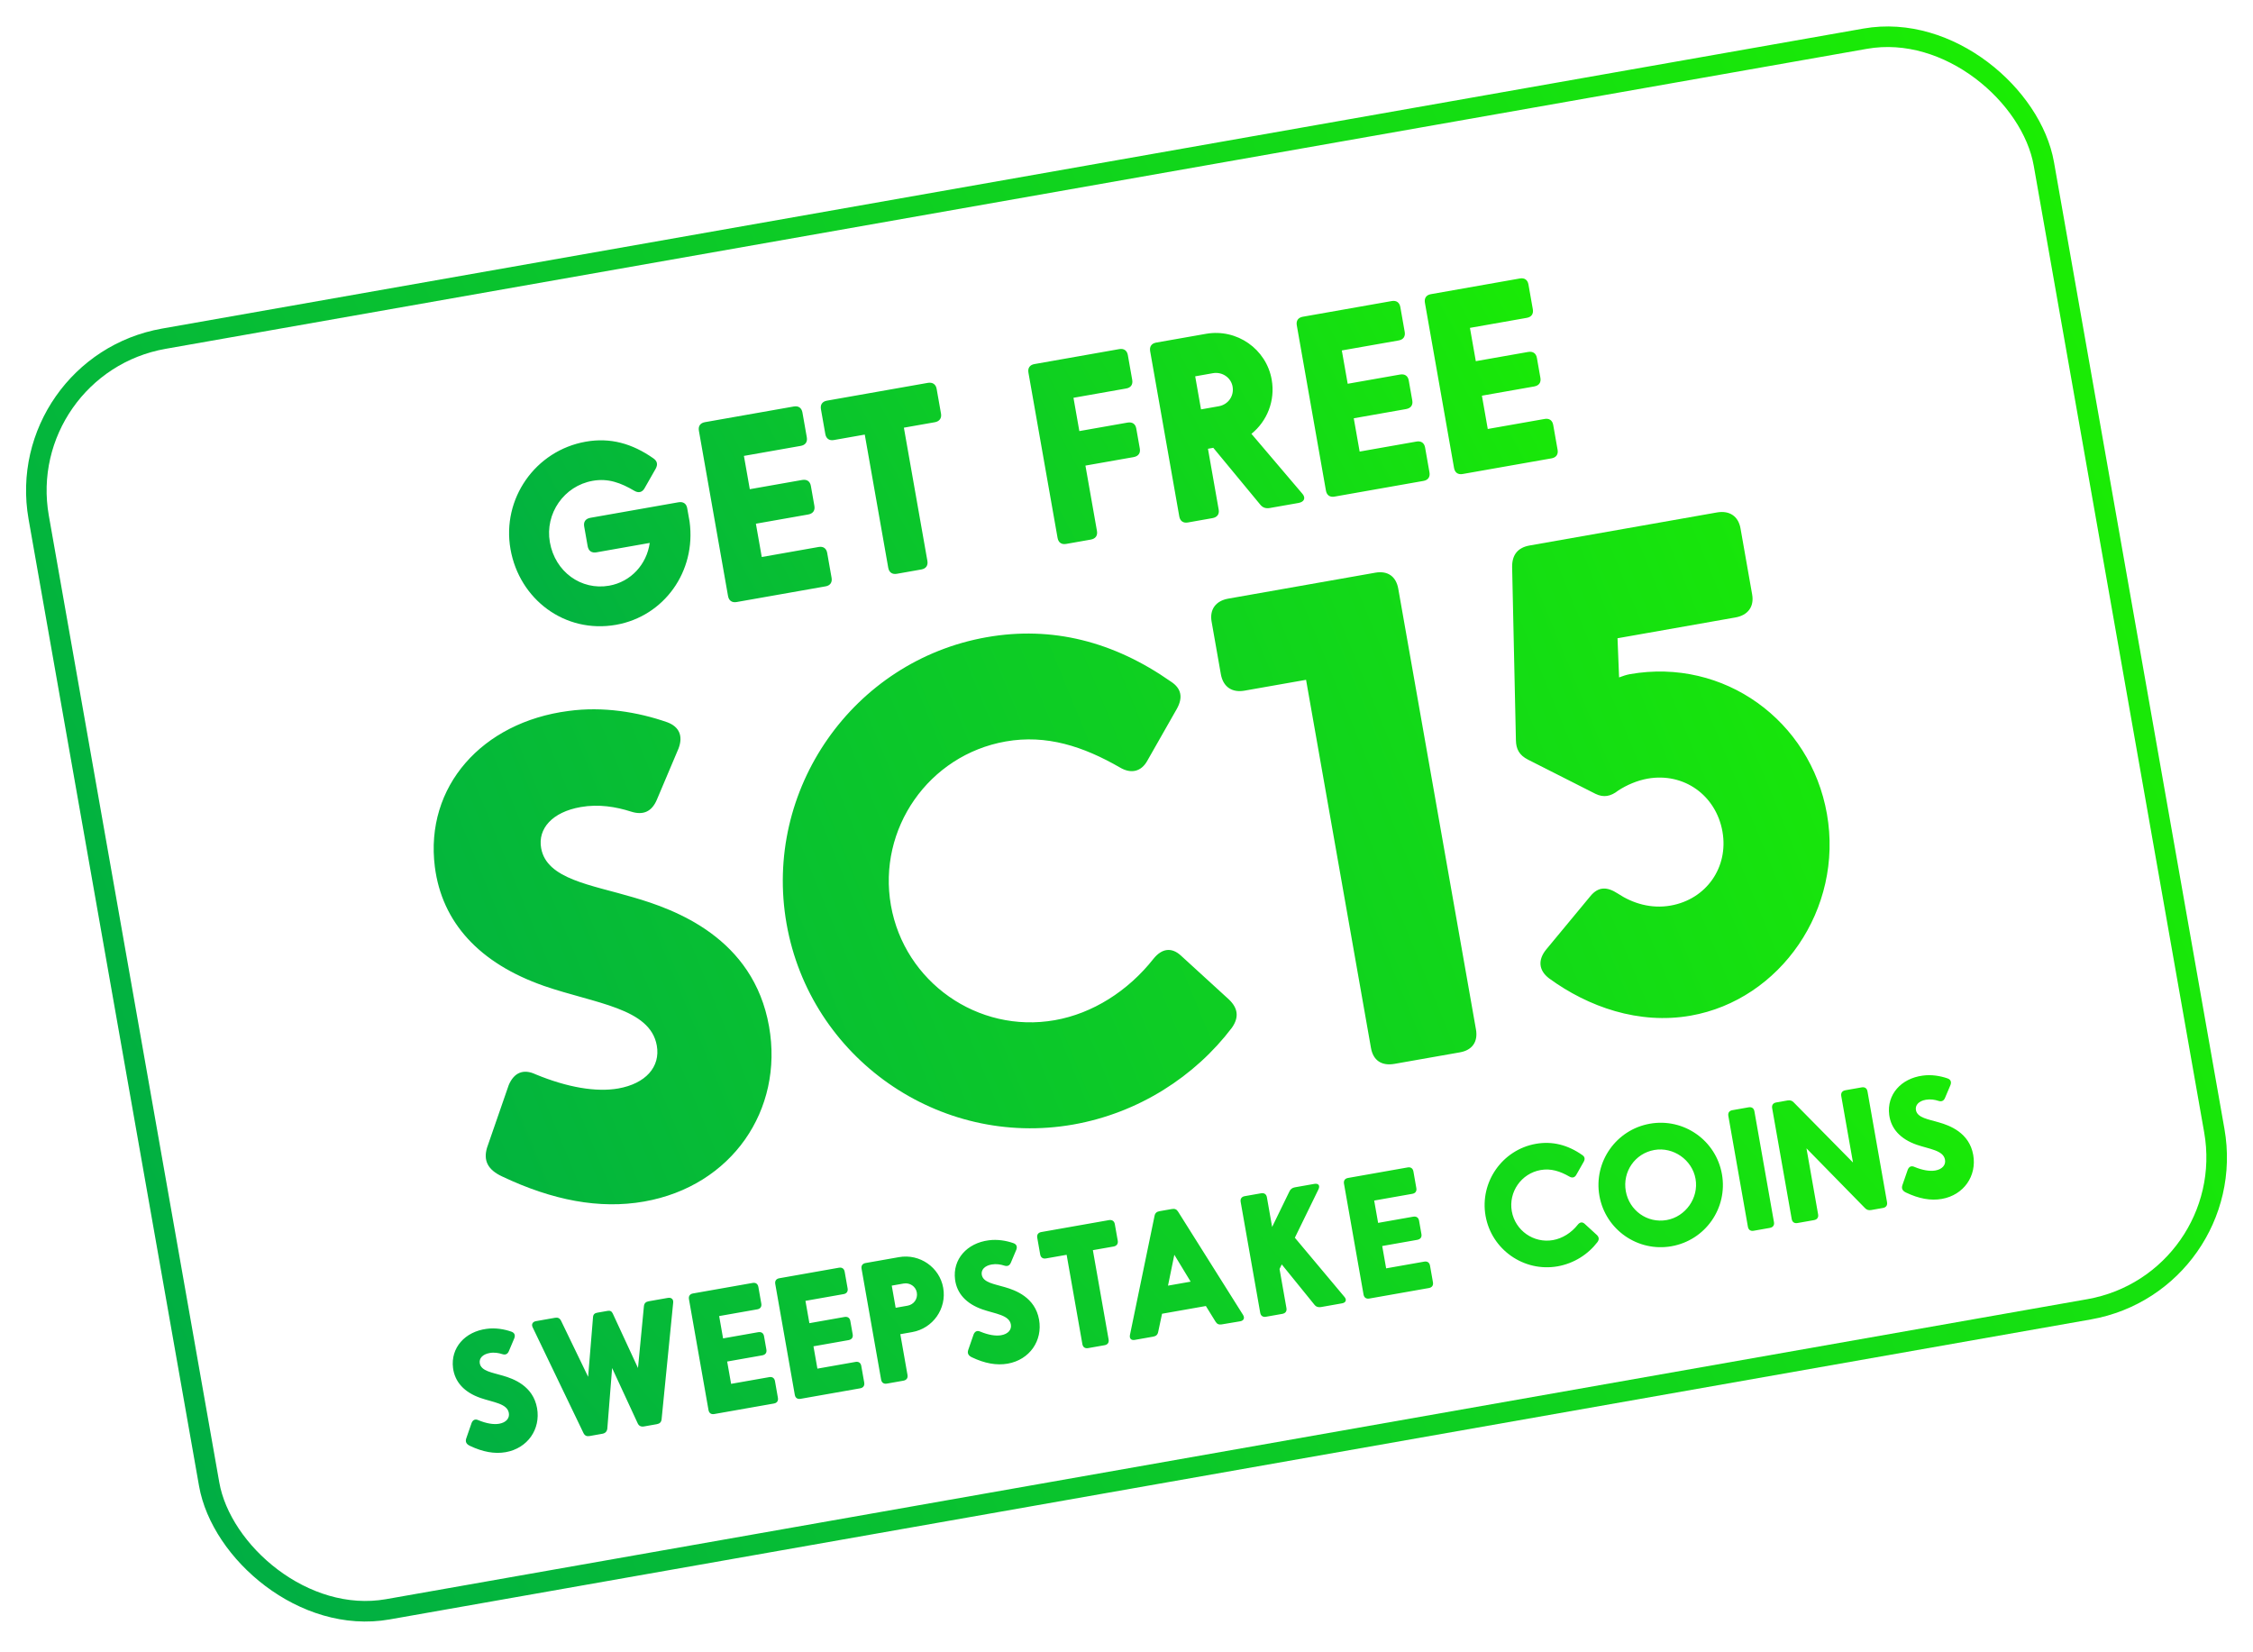 <svg width="135" height="99" viewBox="0 0 135 99" fill="none" xmlns="http://www.w3.org/2000/svg">
<path d="M38.601 71.991C35.922 72.463 33.103 71.919 30.087 70.489C29.215 70.082 28.957 69.527 29.183 68.766L30.483 65.013C30.794 64.278 31.349 64.019 32.092 64.369C33.992 65.155 35.726 65.45 37.047 65.217C38.678 64.93 39.582 63.929 39.356 62.648C38.959 60.395 35.67 60.134 32.6 59.074C28.716 57.716 26.483 55.267 26.056 51.939C25.447 47.121 28.892 43.27 34.059 42.599C36.131 42.314 38.235 42.663 39.985 43.276C40.714 43.548 40.933 44.11 40.661 44.839L39.361 47.911C39.05 48.647 38.527 48.859 37.805 48.626C36.914 48.342 35.882 48.164 34.794 48.356C33.085 48.657 32.219 49.651 32.425 50.816C32.754 52.68 35.415 53.011 37.95 53.766C40.44 54.488 45.144 56.181 46.082 61.502C46.965 66.512 43.844 71.066 38.601 71.991ZM64.308 67.378C56.269 68.795 48.549 63.389 47.131 55.35C45.714 47.311 51.12 39.591 59.12 38.18C63.042 37.489 66.734 38.439 70.16 40.838C70.793 41.247 70.889 41.791 70.525 42.456L68.752 45.572C68.389 46.236 67.775 46.385 67.103 45.983C64.919 44.726 62.708 43.994 60.261 44.426C55.64 45.241 52.576 49.665 53.384 54.248C54.192 58.831 58.584 61.94 63.206 61.125C65.458 60.728 67.585 59.392 69.123 57.439C69.617 56.831 70.199 56.729 70.775 57.268L73.639 59.886C74.169 60.394 74.265 60.937 73.817 61.577C71.608 64.489 68.231 66.686 64.308 67.378ZM82.413 34.313L73.597 35.868C72.859 35.998 72.469 36.507 72.599 37.245L73.153 40.391C73.29 41.167 73.832 41.512 74.57 41.382L78.259 40.732L82.149 62.791C82.279 63.529 82.781 63.88 83.558 63.743L87.481 63.052C88.218 62.922 88.57 62.419 88.44 61.681L83.784 35.273C83.653 34.535 83.151 34.183 82.413 34.313ZM97.662 40.394C97.468 40.428 97.203 40.515 97.016 40.588L96.922 38.242L103.991 36.995C104.729 36.865 105.119 36.356 104.989 35.618L104.291 31.657C104.161 30.919 103.619 30.574 102.881 30.704L91.658 32.683C90.959 32.806 90.593 33.231 90.607 33.99L90.834 44.361C90.845 44.879 91.03 45.247 91.558 45.515L95.603 47.564C96.085 47.8 96.512 47.724 96.969 47.363C97.472 47.035 98.105 46.763 98.726 46.653C100.901 46.27 102.826 47.652 103.21 49.827C103.587 51.963 102.243 53.882 100.107 54.258C98.942 54.464 97.843 54.137 96.936 53.536C96.304 53.127 95.778 53.099 95.285 53.707L92.644 56.896C92.15 57.503 92.182 58.138 92.828 58.625C95.172 60.334 98.203 61.401 101.31 60.853C106.669 59.908 110.476 54.472 109.469 48.763C108.483 43.171 103.294 39.401 97.662 40.394Z" fill="url(#paint0_linear)"/>
<path d="M30.3 87.009C29.627 87.127 28.918 86.991 28.16 86.631C27.941 86.529 27.876 86.389 27.933 86.198L28.26 85.254C28.338 85.069 28.477 85.005 28.664 85.093C29.142 85.29 29.578 85.364 29.91 85.306C30.32 85.233 30.547 84.982 30.49 84.66C30.39 84.093 29.564 84.028 28.792 83.761C27.815 83.42 27.254 82.804 27.146 81.967C26.993 80.756 27.86 79.788 29.159 79.619C29.68 79.548 30.209 79.635 30.648 79.79C30.832 79.858 30.887 79.999 30.818 80.182L30.491 80.955C30.413 81.14 30.282 81.193 30.1 81.135C29.876 81.063 29.617 81.018 29.343 81.067C28.914 81.142 28.696 81.392 28.748 81.685C28.83 82.154 29.499 82.237 30.137 82.427C30.763 82.608 31.945 83.034 32.181 84.372C32.403 85.631 31.619 86.776 30.3 87.009ZM40.014 77.766L38.872 77.967C38.696 77.998 38.601 78.085 38.583 78.27L38.228 81.966L36.716 78.7C36.651 78.56 36.553 78.517 36.407 78.543L35.782 78.653C35.635 78.679 35.548 78.754 35.535 78.908L35.241 82.493L33.623 79.144C33.544 78.977 33.424 78.928 33.258 78.957L32.116 79.158C31.911 79.195 31.827 79.35 31.92 79.535L34.958 85.855C35.038 86.022 35.157 86.072 35.323 86.043L36.094 85.906C36.27 85.876 36.372 85.767 36.391 85.592L36.678 81.968L38.207 85.272C38.276 85.431 38.408 85.498 38.584 85.468L39.355 85.332C39.531 85.3 39.626 85.213 39.644 85.029L40.337 78.051C40.361 77.845 40.229 77.728 40.014 77.766ZM46.092 82.513L43.808 82.915L43.572 81.578L45.671 81.208C45.866 81.173 45.955 81.047 45.922 80.862L45.781 80.061C45.748 79.875 45.622 79.787 45.426 79.821L43.327 80.192L43.092 78.854L45.376 78.451C45.562 78.418 45.65 78.292 45.617 78.106L45.442 77.111C45.409 76.925 45.283 76.837 45.097 76.869L41.524 77.499C41.338 77.532 41.25 77.659 41.283 77.844L42.453 84.483C42.486 84.669 42.612 84.757 42.798 84.724L46.371 84.094C46.557 84.062 46.645 83.935 46.612 83.75L46.437 82.754C46.404 82.568 46.278 82.48 46.092 82.513ZM51.264 81.601L48.979 82.004L48.743 80.666L50.842 80.296C51.038 80.261 51.126 80.135 51.093 79.95L50.952 79.149C50.919 78.963 50.793 78.875 50.598 78.909L48.499 79.28L48.263 77.942L50.547 77.539C50.733 77.507 50.821 77.38 50.789 77.195L50.613 76.199C50.58 76.013 50.454 75.925 50.269 75.957L46.695 76.588C46.51 76.62 46.421 76.747 46.454 76.932L47.624 83.571C47.657 83.757 47.783 83.845 47.969 83.813L51.542 83.183C51.728 83.15 51.816 83.023 51.784 82.838L51.608 81.842C51.575 81.657 51.449 81.568 51.264 81.601ZM53.868 75.323L51.866 75.676C51.681 75.709 51.592 75.835 51.625 76.02L52.796 82.659C52.828 82.845 52.955 82.933 53.14 82.901L54.126 82.727C54.322 82.692 54.41 82.566 54.377 82.381L53.947 79.94L54.66 79.814C55.9 79.595 56.738 78.411 56.517 77.161C56.301 75.931 55.108 75.104 53.868 75.323ZM54.381 78.232L53.668 78.358L53.434 77.03L54.147 76.904C54.518 76.839 54.872 77.079 54.936 77.44C55.005 77.83 54.752 78.167 54.381 78.232ZM60.381 81.705C59.707 81.823 58.998 81.687 58.24 81.327C58.021 81.225 57.956 81.085 58.013 80.894L58.34 79.95C58.418 79.766 58.557 79.701 58.744 79.788C59.222 79.986 59.658 80.06 59.99 80.002C60.4 79.93 60.627 79.678 60.571 79.356C60.471 78.789 59.644 78.724 58.872 78.457C57.895 78.116 57.334 77.5 57.227 76.663C57.074 75.452 57.94 74.484 59.239 74.315C59.76 74.244 60.289 74.332 60.728 74.486C60.912 74.554 60.967 74.695 60.898 74.878L60.572 75.651C60.493 75.836 60.362 75.889 60.18 75.831C59.956 75.759 59.697 75.715 59.423 75.763C58.994 75.838 58.776 76.088 58.828 76.381C58.91 76.85 59.58 76.933 60.217 77.123C60.843 77.304 62.025 77.73 62.261 79.068C62.483 80.327 61.699 81.472 60.381 81.705ZM66.446 73.105L62.394 73.82C62.208 73.852 62.12 73.978 62.153 74.164L62.328 75.16C62.361 75.345 62.487 75.434 62.673 75.401L63.913 75.183L64.856 80.533C64.889 80.719 65.015 80.807 65.201 80.774L66.187 80.6C66.372 80.568 66.461 80.441 66.428 80.256L65.485 74.905L66.725 74.687C66.91 74.654 67.008 74.526 66.976 74.34L66.8 73.345C66.767 73.159 66.631 73.072 66.446 73.105ZM74.484 78.785L70.596 72.605C70.51 72.459 70.39 72.409 70.224 72.439L69.472 72.571C69.307 72.601 69.211 72.688 69.18 72.854L67.708 79.98C67.666 80.198 67.778 80.32 67.993 80.282L69.106 80.086C69.272 80.056 69.368 79.969 69.399 79.802L69.63 78.715L72.256 78.252L72.834 79.187C72.92 79.333 73.039 79.382 73.205 79.353L74.31 79.168C74.525 79.13 74.599 78.976 74.484 78.785ZM69.987 77.031L70.366 75.182L71.344 76.792L69.987 77.031ZM80.559 77.704L77.588 74.16L79.001 71.264C79.111 71.033 79.005 70.89 78.751 70.935L77.589 71.14C77.433 71.168 77.326 71.247 77.261 71.389L76.226 73.515L75.913 71.738C75.88 71.552 75.754 71.464 75.559 71.498L74.582 71.67C74.397 71.703 74.308 71.829 74.341 72.015L75.512 78.654C75.544 78.84 75.671 78.928 75.856 78.895L76.833 78.723C77.028 78.689 77.116 78.562 77.084 78.377L76.67 76.034L76.803 75.759L78.759 78.172C78.863 78.305 79 78.341 79.156 78.314L80.416 78.091C80.65 78.05 80.71 77.878 80.559 77.704ZM85.342 75.592L83.058 75.995L82.822 74.657L84.921 74.287C85.116 74.252 85.205 74.126 85.172 73.941L85.031 73.14C84.998 72.954 84.872 72.866 84.676 72.9L82.577 73.271L82.341 71.933L84.626 71.53C84.812 71.498 84.9 71.371 84.867 71.186L84.692 70.19C84.659 70.004 84.533 69.916 84.347 69.948L80.774 70.579C80.588 70.611 80.5 70.738 80.532 70.923L81.703 77.562C81.736 77.748 81.862 77.836 82.048 77.804L85.621 77.174C85.807 77.141 85.895 77.014 85.862 76.829L85.687 75.833C85.654 75.648 85.528 75.559 85.342 75.592ZM93.333 75.874C91.312 76.23 89.371 74.871 89.015 72.85C88.659 70.829 90.017 68.888 92.029 68.534C93.015 68.36 93.943 68.599 94.804 69.202C94.963 69.305 94.988 69.441 94.896 69.609L94.451 70.392C94.359 70.559 94.205 70.596 94.036 70.495C93.487 70.179 92.931 69.995 92.316 70.104C91.154 70.309 90.384 71.421 90.587 72.573C90.79 73.725 91.894 74.507 93.056 74.302C93.622 74.202 94.157 73.866 94.544 73.375C94.668 73.223 94.814 73.197 94.959 73.332L95.679 73.991C95.812 74.118 95.836 74.255 95.724 74.416C95.168 75.148 94.319 75.7 93.333 75.874ZM98.861 67.329C96.84 67.685 95.479 69.617 95.837 71.647C96.195 73.678 98.134 75.028 100.155 74.671C102.186 74.313 103.537 72.384 103.179 70.353C102.821 68.322 100.891 66.971 98.861 67.329ZM99.128 68.903C100.26 68.703 101.396 69.489 101.597 70.632C101.799 71.774 101.001 72.901 99.868 73.101C98.706 73.306 97.623 72.53 97.418 71.368C97.214 70.207 97.966 69.108 99.128 68.903ZM104.734 73.501L103.563 66.862C103.53 66.677 103.619 66.55 103.804 66.518L104.771 66.347C104.966 66.313 105.092 66.401 105.125 66.587L106.296 73.226C106.329 73.412 106.24 73.538 106.045 73.572L105.078 73.743C104.893 73.775 104.766 73.687 104.734 73.501ZM110.328 65.669L111.031 69.653L107.488 66.059C107.376 65.938 107.26 65.908 107.103 65.936L106.43 66.055C106.244 66.088 106.156 66.214 106.188 66.399L107.359 73.038C107.392 73.224 107.518 73.312 107.704 73.28L108.69 73.106C108.885 73.072 108.974 72.945 108.941 72.76L108.244 68.805L111.742 72.376C111.854 72.498 111.97 72.527 112.127 72.5L112.83 72.376C113.015 72.343 113.104 72.217 113.071 72.031L111.9 65.392C111.867 65.207 111.741 65.118 111.556 65.151L110.579 65.323C110.384 65.358 110.296 65.484 110.328 65.669ZM116.355 71.835C115.681 71.954 114.973 71.817 114.215 71.457C113.995 71.355 113.931 71.215 113.987 71.024L114.314 70.081C114.392 69.896 114.532 69.831 114.719 69.919C115.196 70.116 115.632 70.191 115.964 70.132C116.374 70.06 116.602 69.808 116.545 69.486C116.445 68.92 115.618 68.854 114.846 68.588C113.87 68.246 113.308 67.63 113.201 66.794C113.048 65.582 113.914 64.614 115.213 64.446C115.734 64.374 116.263 64.462 116.703 64.616C116.886 64.684 116.941 64.825 116.873 65.009L116.546 65.781C116.468 65.966 116.336 66.019 116.155 65.961C115.931 65.889 115.671 65.845 115.398 65.893C114.968 65.969 114.751 66.218 114.802 66.511C114.885 66.98 115.554 67.063 116.192 67.253C116.818 67.434 118 67.86 118.236 69.198C118.458 70.457 117.673 71.602 116.355 71.835Z" fill="url(#paint1_linear)"/>
<path d="M40.65 30.095L35.378 31.025C35.087 31.076 34.955 31.265 35.004 31.541L35.212 32.721C35.263 33.012 35.451 33.144 35.743 33.093L38.932 32.53C38.752 33.809 37.811 34.86 36.501 35.092C34.826 35.387 33.262 34.266 32.948 32.489C32.645 30.771 33.794 29.112 35.513 28.809C36.445 28.644 37.201 28.931 38.006 29.405C38.258 29.556 38.488 29.5 38.624 29.251L39.289 28.083C39.425 27.833 39.389 27.63 39.15 27.462C37.882 26.574 36.57 26.204 35.099 26.464C32.07 26.998 30.058 29.891 30.589 32.905C31.118 35.905 33.841 37.978 36.914 37.436C39.783 36.93 41.727 34.245 41.32 31.253L41.178 30.453C41.13 30.176 40.941 30.044 40.65 30.095ZM49.053 32.773L45.645 33.374L45.293 31.379L48.424 30.827C48.715 30.775 48.847 30.587 48.798 30.31L48.588 29.116C48.539 28.839 48.351 28.707 48.059 28.759L44.928 29.311L44.576 27.316L47.984 26.715C48.261 26.666 48.393 26.477 48.344 26.201L48.082 24.715C48.033 24.439 47.845 24.307 47.568 24.355L42.238 25.295C41.961 25.344 41.829 25.532 41.878 25.809L43.624 35.712C43.673 35.989 43.862 36.121 44.138 36.072L49.469 35.132C49.745 35.084 49.877 34.895 49.828 34.618L49.566 33.133C49.518 32.856 49.329 32.724 49.053 32.773ZM55.595 22.94L49.551 24.006C49.274 24.055 49.142 24.243 49.191 24.52L49.453 26.005C49.502 26.282 49.69 26.414 49.967 26.365L51.817 26.039L53.224 34.02C53.273 34.296 53.461 34.428 53.738 34.38L55.209 34.12C55.485 34.071 55.617 33.883 55.569 33.606L54.161 25.625L56.011 25.299C56.288 25.251 56.434 25.06 56.385 24.783L56.123 23.297C56.075 23.021 55.872 22.891 55.595 22.94ZM65.73 31.815L65.039 27.897L67.922 27.389C68.214 27.337 68.346 27.149 68.297 26.872L68.086 25.678C68.038 25.401 67.849 25.269 67.558 25.321L64.674 25.829L64.323 23.834L67.483 23.277C67.76 23.228 67.891 23.039 67.843 22.763L67.581 21.277C67.532 21 67.344 20.869 67.067 20.917L61.984 21.814C61.707 21.862 61.575 22.051 61.624 22.327L63.37 32.231C63.419 32.507 63.608 32.639 63.884 32.59L65.355 32.331C65.647 32.28 65.778 32.091 65.73 31.815ZM78.017 29.558L74.986 25.993C75.92 25.243 76.424 24.012 76.2 22.745C75.877 20.91 74.112 19.675 72.263 20.001L69.277 20.527C69.001 20.576 68.869 20.765 68.917 21.041L70.663 30.945C70.712 31.221 70.901 31.353 71.177 31.305L72.648 31.045C72.94 30.994 73.072 30.805 73.023 30.529L72.381 26.888L72.701 26.831L75.507 30.226C75.662 30.424 75.852 30.48 76.1 30.436L77.804 30.136C78.168 30.072 78.258 29.816 78.017 29.558ZM71.616 22.548L72.679 22.36C73.232 22.263 73.761 22.62 73.856 23.159C73.958 23.741 73.581 24.243 73.028 24.341L71.965 24.529L71.616 22.548ZM84.878 26.456L81.47 27.057L81.118 25.062L84.25 24.51C84.541 24.458 84.673 24.27 84.624 23.993L84.413 22.799C84.365 22.522 84.176 22.39 83.885 22.442L80.754 22.994L80.402 20.998L83.81 20.398C84.087 20.349 84.219 20.16 84.17 19.884L83.908 18.398C83.859 18.122 83.671 17.99 83.394 18.038L78.064 18.978C77.787 19.027 77.655 19.215 77.704 19.492L79.45 29.395C79.499 29.672 79.687 29.804 79.964 29.755L85.294 28.815C85.571 28.767 85.703 28.578 85.654 28.301L85.392 26.816C85.343 26.539 85.155 26.407 84.878 26.456ZM92.555 25.102L89.147 25.703L88.796 23.708L91.927 23.156C92.218 23.105 92.35 22.916 92.301 22.64L92.091 21.445C92.042 21.169 91.853 21.037 91.562 21.088L88.431 21.64L88.079 19.645L91.487 19.044C91.764 18.995 91.896 18.807 91.847 18.53L91.585 17.045C91.536 16.768 91.348 16.636 91.071 16.685L85.741 17.625C85.464 17.673 85.332 17.862 85.381 18.139L87.127 28.042C87.176 28.318 87.364 28.45 87.641 28.401L92.971 27.462C93.248 27.413 93.38 27.224 93.331 26.948L93.069 25.462C93.02 25.186 92.832 25.054 92.555 25.102Z" fill="url(#paint2_linear)"/>
<rect x="0.714" y="21.899" width="122.002" height="77.304" rx="9.243" transform="rotate(-10 0.714 21.899)" stroke="url(#paint3_linear)" stroke-width="1.232"/>
<defs>
<linearGradient id="paint0_linear" x1="109.451" y1="9.422" x2="9.2" y2="50.495" gradientUnits="userSpaceOnUse">
<stop stop-color="#1BEE02"/>
<stop offset="1" stop-color="#00AD45"/>
</linearGradient>
<linearGradient id="paint1_linear" x1="116.65" y1="55.456" x2="47.128" y2="115.912" gradientUnits="userSpaceOnUse">
<stop stop-color="#1BEE02"/>
<stop offset="1" stop-color="#00AD45"/>
</linearGradient>
<linearGradient id="paint2_linear" x1="90.408" y1="6.59" x2="28.705" y2="39.943" gradientUnits="userSpaceOnUse">
<stop stop-color="#1BEE02"/>
<stop offset="1" stop-color="#00AD45"/>
</linearGradient>
<linearGradient id="paint3_linear" x1="123.235" y1="21.399" x2="-11.121" y2="53.756" gradientUnits="userSpaceOnUse">
<stop stop-color="#1BEE02"/>
<stop offset="1" stop-color="#00AD45"/>
</linearGradient>
</defs>
</svg>
